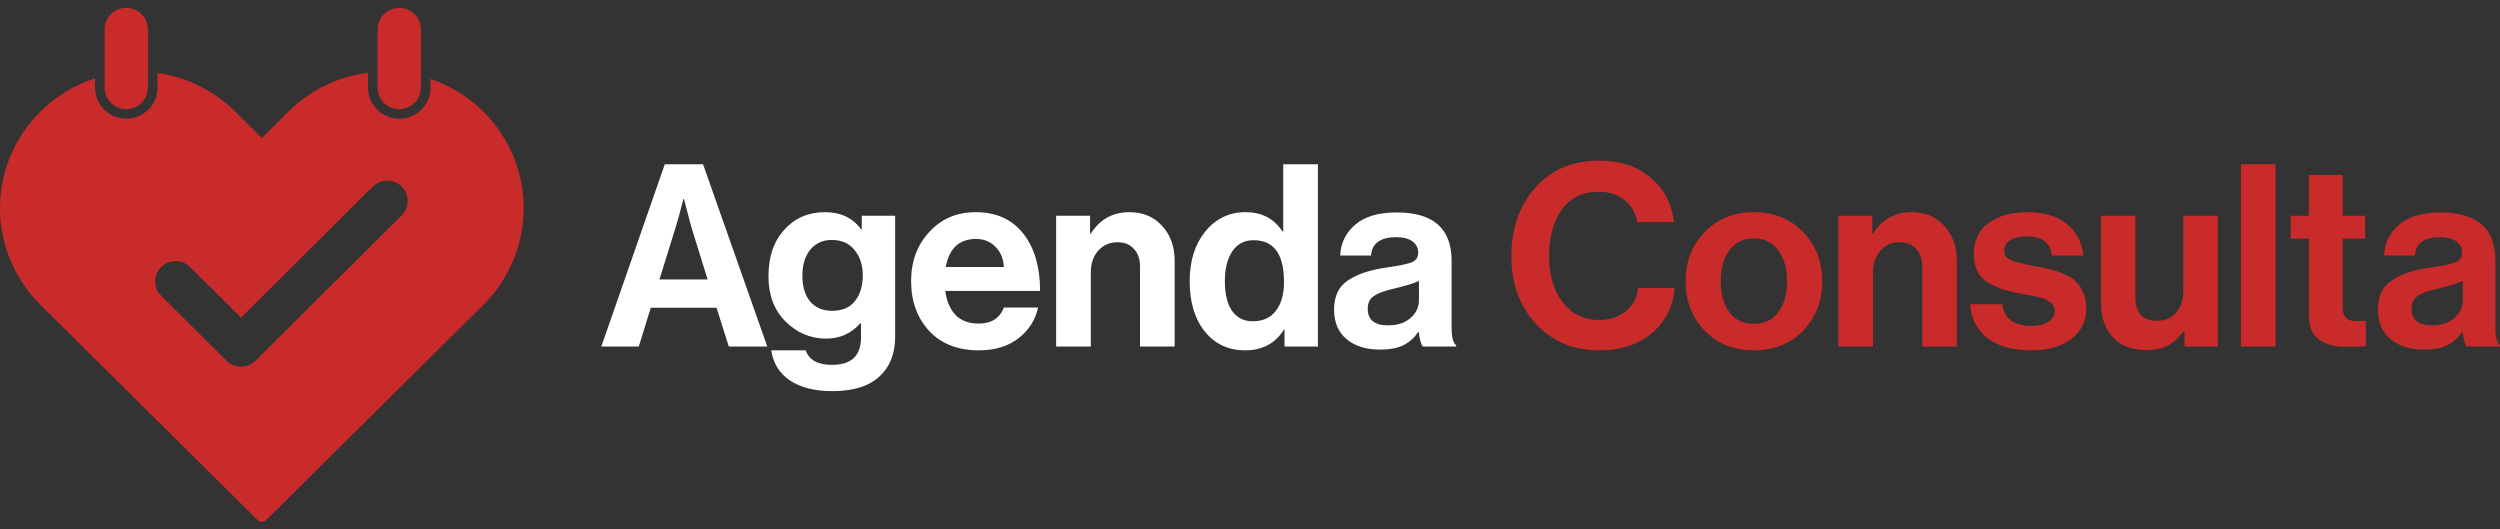 <svg width="170" height="36" viewBox="0 0 170 36" fill="none" xmlns="http://www.w3.org/2000/svg">
  <rect x="0" y="0" width="170" height="36" fill="#333333" stroke="none"/>
  <path d="M7.115 1.992C7.115 1.186 7.774 0.533 8.587 0.533C9.4 0.533 10.059 1.186 10.059 1.992V5.964C10.059 6.769 9.4 7.423 8.587 7.423C7.774 7.423 7.115 6.769 7.115 5.964V1.992Z" fill="#C92A2A"/>
  <path fill-rule="evenodd" clip-rule="evenodd" d="M10.713 4.963V5.964C10.713 7.128 9.761 8.071 8.587 8.071C7.413 8.071 6.461 7.128 6.461 5.964V5.327C5.073 5.777 3.797 6.546 2.745 7.588C0.987 9.33 0 11.694 0 14.157C0 16.621 0.987 18.984 2.745 20.727L17.517 35.368C17.677 35.527 17.936 35.527 18.096 35.368L32.868 20.727C33.738 19.864 34.429 18.84 34.9 17.713C35.371 16.586 35.614 15.377 35.614 14.157C35.614 12.937 35.371 11.729 34.9 10.602C34.429 9.475 33.738 8.451 32.868 7.588C31.997 6.725 30.964 6.041 29.827 5.574C29.646 5.499 29.462 5.431 29.277 5.368V5.964C29.277 7.128 28.325 8.071 27.151 8.071C25.977 8.071 25.025 7.128 25.025 5.964V4.945C24.212 5.05 23.414 5.261 22.653 5.574C21.516 6.041 20.483 6.725 19.613 7.588L17.806 9.378L16 7.588C14.562 6.162 12.704 5.248 10.713 4.963ZM27.315 12.688C27.859 13.226 27.86 14.098 27.318 14.637L17.37 24.526C17.109 24.786 16.755 24.931 16.386 24.931C16.016 24.931 15.662 24.786 15.401 24.526L10.955 20.107C10.413 19.568 10.415 18.696 10.958 18.158C11.502 17.621 12.382 17.622 12.925 18.161L16.386 21.602L25.349 12.691C25.891 12.152 26.771 12.151 27.315 12.688Z" fill="#C92A2A"/>
  <path d="M27.151 0.533C26.338 0.533 25.679 1.186 25.679 1.992V5.964C25.679 6.769 26.338 7.423 27.151 7.423C27.964 7.423 28.623 6.769 28.623 5.964V1.992C28.623 1.186 27.964 0.533 27.151 0.533Z" fill="#C92A2A"/>
  <path d="M108.735 23.823C106.99 23.823 105.557 23.222 104.436 22.02C103.326 20.807 102.771 19.27 102.771 17.409C102.771 15.537 103.315 13.989 104.401 12.764C105.487 11.539 106.926 10.926 108.717 10.926C110.196 10.926 111.381 11.319 112.271 12.105C113.172 12.879 113.692 13.879 113.831 15.104H111.335C111.219 14.468 110.93 13.966 110.468 13.596C110.017 13.226 109.434 13.041 108.717 13.041C107.619 13.041 106.782 13.446 106.204 14.255C105.626 15.063 105.337 16.115 105.337 17.409C105.337 18.692 105.643 19.738 106.256 20.547C106.88 21.356 107.706 21.76 108.735 21.76C109.463 21.76 110.069 21.564 110.555 21.171C111.04 20.767 111.323 20.235 111.404 19.576H113.866C113.796 20.743 113.34 21.72 112.496 22.506C111.56 23.384 110.306 23.823 108.735 23.823Z" fill="#C92A2A"/>
  <path d="M122.61 22.488C121.744 23.378 120.629 23.823 119.265 23.823C117.901 23.823 116.786 23.378 115.919 22.488C115.053 21.587 114.619 20.466 114.619 19.125C114.619 17.785 115.053 16.67 115.919 15.78C116.786 14.879 117.901 14.428 119.265 14.428C120.629 14.428 121.744 14.879 122.61 15.78C123.477 16.67 123.911 17.785 123.911 19.125C123.911 20.466 123.477 21.587 122.61 22.488ZM119.265 22.02C119.97 22.02 120.519 21.76 120.912 21.24C121.316 20.709 121.518 20.004 121.518 19.125C121.518 18.247 121.316 17.542 120.912 17.011C120.519 16.479 119.97 16.213 119.265 16.213C118.548 16.213 117.994 16.479 117.601 17.011C117.208 17.531 117.011 18.236 117.011 19.125C117.011 20.004 117.208 20.709 117.601 21.24C117.994 21.76 118.548 22.02 119.265 22.02Z" fill="#C92A2A"/>
  <path d="M127.312 14.671V15.884H127.364C127.976 14.913 128.855 14.428 129.999 14.428C130.912 14.428 131.651 14.74 132.218 15.364C132.784 15.976 133.067 16.774 133.067 17.756V23.563H130.709V18.103C130.709 17.617 130.571 17.224 130.293 16.924C130.028 16.623 129.652 16.473 129.167 16.473C128.647 16.473 128.213 16.664 127.867 17.045C127.531 17.427 127.364 17.918 127.364 18.519V23.563H125.006V14.671H127.312Z" fill="#C92A2A"/>
  <path d="M138.126 23.823C136.854 23.823 135.861 23.546 135.144 22.991C134.428 22.425 134.035 21.656 133.965 20.686H136.149C136.3 21.668 136.947 22.159 138.091 22.159C138.611 22.159 139.01 22.067 139.287 21.882C139.576 21.697 139.72 21.448 139.72 21.136C139.72 21.021 139.697 20.917 139.651 20.824C139.616 20.732 139.547 20.651 139.443 20.582C139.351 20.501 139.264 20.437 139.183 20.391C139.114 20.345 138.987 20.299 138.802 20.252C138.617 20.206 138.472 20.171 138.368 20.148C138.276 20.125 138.108 20.096 137.866 20.062C137.634 20.015 137.473 19.981 137.38 19.958C136.895 19.865 136.496 19.773 136.184 19.68C135.884 19.576 135.566 19.432 135.231 19.247C134.896 19.05 134.641 18.79 134.468 18.467C134.306 18.132 134.225 17.733 134.225 17.271C134.225 16.346 134.561 15.641 135.231 15.156C135.913 14.671 136.785 14.428 137.848 14.428C138.992 14.428 139.888 14.694 140.535 15.225C141.194 15.745 141.569 16.462 141.662 17.375H139.53C139.437 16.508 138.865 16.075 137.814 16.075C137.34 16.075 136.964 16.161 136.687 16.335C136.421 16.508 136.288 16.751 136.288 17.063C136.288 17.167 136.306 17.265 136.34 17.357C136.386 17.438 136.456 17.513 136.548 17.583C136.652 17.64 136.75 17.692 136.843 17.739C136.935 17.773 137.068 17.814 137.242 17.86C137.415 17.895 137.565 17.929 137.692 17.964C137.819 17.987 137.993 18.022 138.212 18.068C138.432 18.103 138.605 18.132 138.732 18.155C139.102 18.236 139.403 18.311 139.634 18.38C139.876 18.438 140.154 18.542 140.466 18.692C140.778 18.831 141.021 18.993 141.194 19.177C141.379 19.351 141.535 19.593 141.662 19.905C141.801 20.206 141.87 20.558 141.87 20.963C141.87 21.841 141.523 22.54 140.83 23.06C140.148 23.569 139.247 23.823 138.126 23.823Z" fill="#C92A2A"/>
  <path d="M150.821 23.563H148.55V22.523H148.498C148.174 22.962 147.816 23.286 147.423 23.494C147.042 23.702 146.551 23.806 145.95 23.806C144.979 23.806 144.222 23.517 143.679 22.939C143.136 22.361 142.864 21.581 142.864 20.599V14.671H145.204V20.2C145.204 21.275 145.695 21.812 146.678 21.812C147.221 21.812 147.654 21.627 147.978 21.258C148.301 20.888 148.463 20.402 148.463 19.802V14.671H150.821V23.563Z" fill="#C92A2A"/>
  <path d="M152.38 23.563V11.169H154.738V23.563H152.38Z" fill="#C92A2A"/>
  <path d="M155.77 16.231V14.671H157V11.897H159.306V14.671H160.831V16.231H159.306V20.946C159.306 21.535 159.601 21.83 160.19 21.83L160.883 21.812V23.546C160.525 23.569 160.034 23.581 159.41 23.581C158.728 23.581 158.156 23.419 157.694 23.095C157.232 22.76 157 22.211 157 21.448V16.231H155.77Z" fill="#C92A2A"/>
  <path d="M167.729 23.563C167.613 23.413 167.521 23.084 167.452 22.575H167.417C167.163 22.956 166.839 23.251 166.446 23.459C166.053 23.667 165.504 23.771 164.8 23.771C163.863 23.771 163.112 23.534 162.546 23.06C161.98 22.587 161.697 21.916 161.697 21.05C161.697 20.148 162.009 19.489 162.633 19.073C163.257 18.646 164.135 18.351 165.268 18.189C166.1 18.074 166.666 17.958 166.966 17.843C167.267 17.716 167.417 17.496 167.417 17.184C167.417 16.86 167.29 16.606 167.036 16.421C166.781 16.225 166.412 16.127 165.926 16.127C164.852 16.127 164.279 16.543 164.21 17.375H162.113C162.147 16.531 162.488 15.832 163.135 15.277C163.783 14.723 164.719 14.445 165.944 14.445C168.44 14.445 169.688 15.537 169.688 17.721V22.246C169.688 22.916 169.792 23.326 170 23.477V23.563H167.729ZM165.372 22.124C166.019 22.124 166.527 21.957 166.897 21.622C167.278 21.287 167.469 20.888 167.469 20.426V19.091C167.215 19.241 166.666 19.414 165.822 19.611C165.152 19.761 164.678 19.934 164.401 20.131C164.123 20.316 163.985 20.605 163.985 20.998C163.985 21.749 164.447 22.124 165.372 22.124Z" fill="#C92A2A"/>
  <path d="M40.89 23.563L45.206 11.169H47.807L52.175 23.563H49.557L48.725 20.928H44.253L43.438 23.563H40.89ZM45.952 15.433L44.842 19.004H48.119L47.009 15.433L46.507 13.526H46.472C46.264 14.358 46.09 14.994 45.952 15.433Z" fill="#fff"/>
  <path d="M56.606 26.597C55.405 26.597 54.44 26.354 53.712 25.869C52.995 25.383 52.573 24.701 52.446 23.823H54.786C55.017 24.482 55.613 24.811 56.572 24.811C57.889 24.811 58.548 24.193 58.548 22.956V21.986H58.496C57.883 22.679 57.109 23.026 56.173 23.026C55.121 23.026 54.203 22.639 53.417 21.864C52.643 21.09 52.255 20.061 52.255 18.779C52.255 17.461 52.614 16.41 53.33 15.624C54.047 14.826 54.971 14.428 56.104 14.428C57.178 14.428 57.999 14.821 58.565 15.607H58.6V14.671H60.871V22.887C60.871 24.043 60.518 24.944 59.813 25.591C59.097 26.262 58.028 26.597 56.606 26.597ZM56.572 21.136C57.277 21.136 57.803 20.911 58.149 20.46C58.496 20.009 58.669 19.432 58.669 18.727C58.669 18.033 58.484 17.461 58.114 17.011C57.756 16.548 57.236 16.317 56.554 16.317C55.953 16.317 55.468 16.537 55.098 16.976C54.74 17.415 54.561 18.005 54.561 18.744C54.561 19.495 54.74 20.085 55.098 20.512C55.468 20.928 55.959 21.136 56.572 21.136Z" fill="#fff"/>
  <path d="M66.566 23.823C65.133 23.823 64.007 23.384 63.186 22.506C62.366 21.616 61.955 20.483 61.955 19.108C61.955 17.779 62.366 16.67 63.186 15.78C64.007 14.879 65.058 14.428 66.341 14.428C67.739 14.428 68.82 14.913 69.582 15.884C70.345 16.855 70.727 18.155 70.727 19.784H64.278C64.371 20.489 64.608 21.038 64.989 21.431C65.37 21.812 65.89 22.003 66.549 22.003C67.416 22.003 67.988 21.639 68.265 20.911H70.588C70.415 21.743 69.975 22.436 69.27 22.991C68.566 23.546 67.664 23.823 66.566 23.823ZM66.376 16.248C65.232 16.248 64.544 16.884 64.313 18.155H68.265C68.231 17.588 68.04 17.132 67.693 16.785C67.346 16.427 66.907 16.248 66.376 16.248Z" fill="#fff"/>
  <path d="M74.123 14.671V15.884H74.175C74.788 14.913 75.666 14.428 76.81 14.428C77.723 14.428 78.463 14.74 79.029 15.364C79.595 15.976 79.878 16.774 79.878 17.756V23.563H77.521V18.103C77.521 17.617 77.382 17.224 77.105 16.924C76.839 16.623 76.463 16.473 75.978 16.473C75.458 16.473 75.025 16.664 74.678 17.045C74.343 17.427 74.175 17.918 74.175 18.519V23.563H71.818V14.671H74.123Z" fill="#fff"/>
  <path d="M84.66 23.823C83.539 23.823 82.632 23.401 81.938 22.558C81.245 21.703 80.898 20.558 80.898 19.125C80.898 17.739 81.251 16.612 81.956 15.745C82.672 14.867 83.585 14.428 84.694 14.428C85.804 14.428 86.641 14.867 87.208 15.745H87.26V11.169H89.617V23.563H87.347V22.402H87.312C86.734 23.349 85.85 23.823 84.66 23.823ZM85.18 21.847C85.873 21.847 86.399 21.61 86.757 21.136C87.127 20.663 87.312 20.009 87.312 19.177C87.312 17.282 86.624 16.335 85.249 16.335C84.613 16.335 84.128 16.589 83.793 17.097C83.458 17.606 83.29 18.282 83.29 19.125C83.29 19.992 83.452 20.663 83.776 21.136C84.111 21.61 84.579 21.847 85.18 21.847Z" fill="#fff"/>
  <path d="M96.749 23.563C96.633 23.413 96.541 23.084 96.472 22.575H96.437C96.183 22.956 95.859 23.251 95.466 23.459C95.073 23.667 94.524 23.771 93.819 23.771C92.883 23.771 92.132 23.534 91.566 23.06C91 22.587 90.716 21.916 90.716 21.05C90.716 20.148 91.028 19.489 91.653 19.073C92.276 18.646 93.155 18.351 94.287 18.189C95.119 18.074 95.686 17.958 95.986 17.843C96.287 17.716 96.437 17.496 96.437 17.184C96.437 16.86 96.31 16.606 96.055 16.421C95.801 16.225 95.431 16.127 94.946 16.127C93.871 16.127 93.299 16.543 93.23 17.375H91.132C91.167 16.531 91.508 15.832 92.155 15.277C92.802 14.723 93.738 14.445 94.963 14.445C97.46 14.445 98.708 15.537 98.708 17.721V22.246C98.708 22.916 98.812 23.326 99.02 23.476V23.563H96.749ZM94.391 22.124C95.038 22.124 95.547 21.957 95.917 21.622C96.298 21.287 96.489 20.888 96.489 20.426V19.091C96.235 19.241 95.686 19.414 94.842 19.611C94.172 19.761 93.698 19.934 93.421 20.131C93.143 20.316 93.005 20.605 93.005 20.998C93.005 21.749 93.467 22.124 94.391 22.124Z" fill="#fff"/>
</svg>
